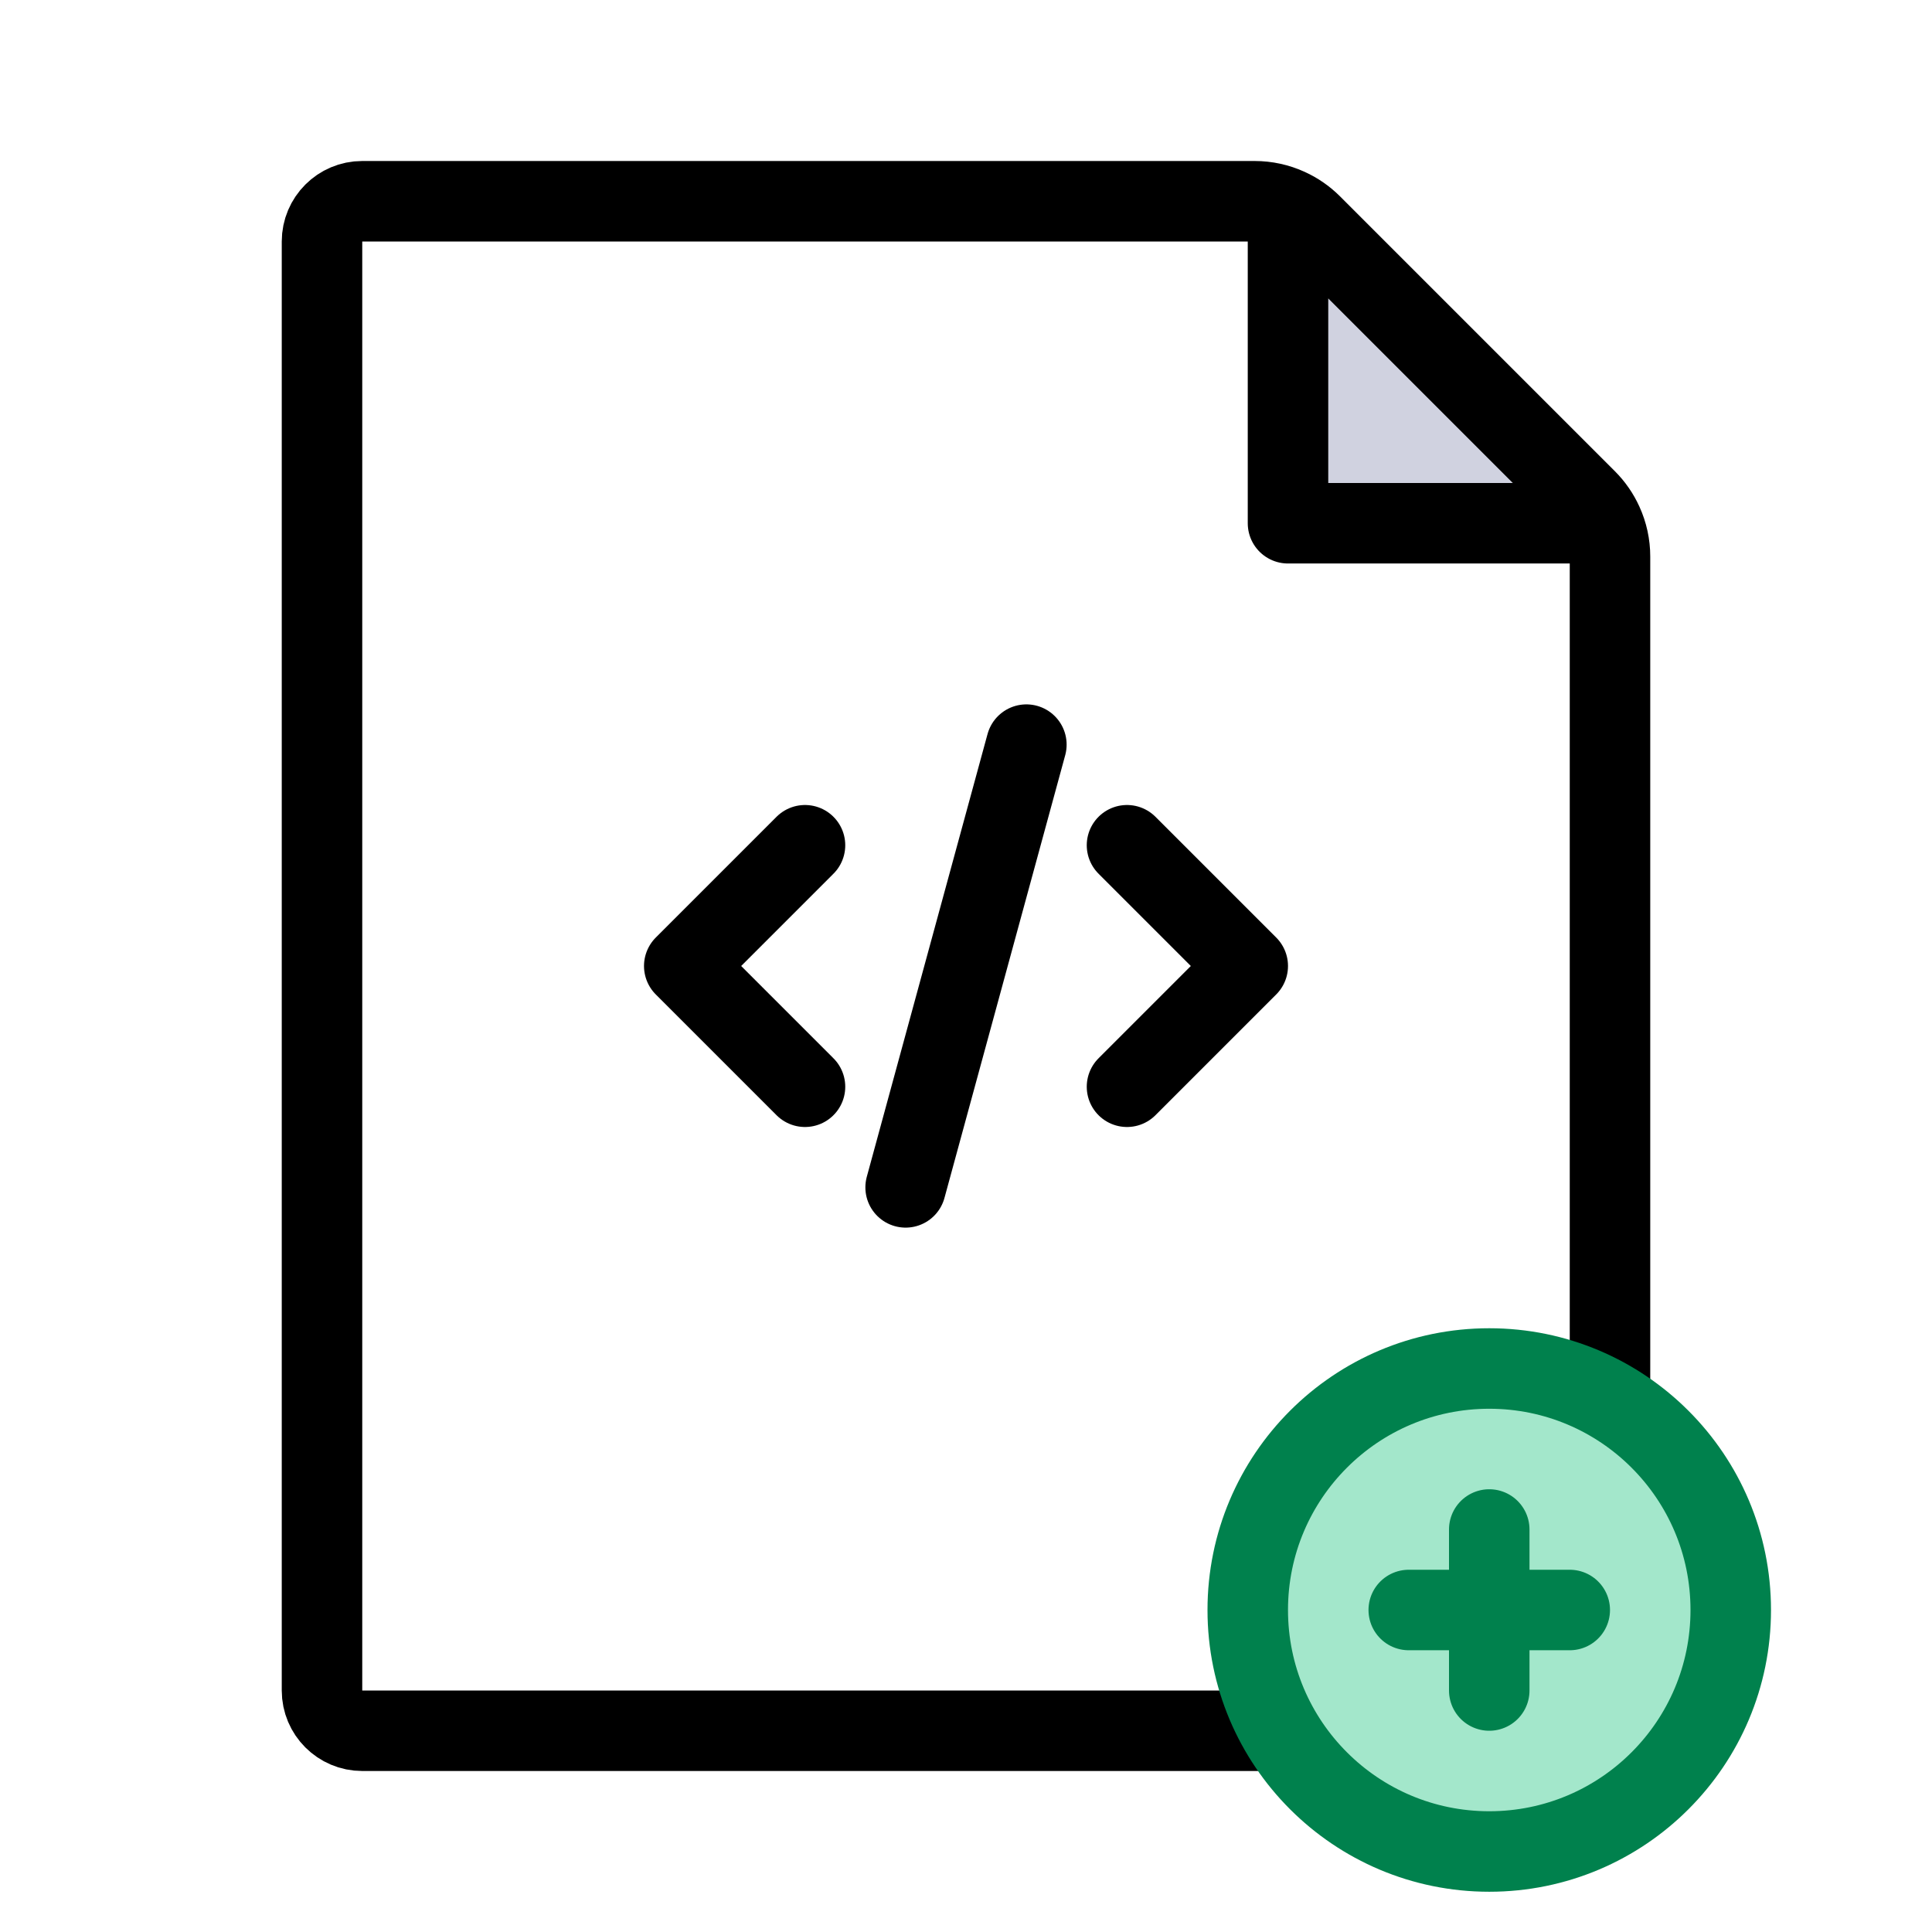 <svg viewBox="0 0 48 48" fill="none" xmlns="http://www.w3.org/2000/svg">
  <path fill-rule="evenodd" clip-rule="evenodd" d="M32
5.18V13H39.82C39.722 12.784 39.585 12.585 39.414 12.414L32.586
5.586C32.415 5.415 32.216 5.278 32 5.18Z" fill="#D0D2E0" class="icon-light" />
  <path d="M20 21L17 24L20 27M28 21L31 24L28 27M22.5 29.5L25.5 18.5M32
5.18C31.742 5.062 31.46 5 31.172 5H9C8.448 5 8 5.448 8 6V42C8
42.552 8.448 43 9 43H39C39.552 43 40 42.552 40 42V13.828C40 13.54
39.938 13.258 39.82 13M32 5.18C32.216 5.278 32.415 5.415
32.586 5.586L39.414 12.414C39.585 12.585 39.722 12.784 39.82
13M32 5.18V13H39.82" stroke="currentColor" class="icon-dark" stroke-width="2" stroke-linecap="round" stroke-linejoin="round" />
  <path d="M43 40C43 43.314 40.314 46 37 46C33.686 46 31 43.314 31 40C31
36.686 33.686 34 37 34C40.314 34 43 36.686 43 40Z" class="icon-light-secondary" fill="#A3E7CB" />
  <path d="M37 38V40M37 42V40M37 40H39H35M43 40C43 43.314 40.314 46 37
46C33.686 46 31 43.314 31 40C31 36.686 33.686 34 37 34C40.314 34 43
36.686 43 40Z" stroke="#00814D" class="icon-dark-secondary" stroke-width="2" stroke-linecap="round" stroke-linejoin="round" />
</svg>